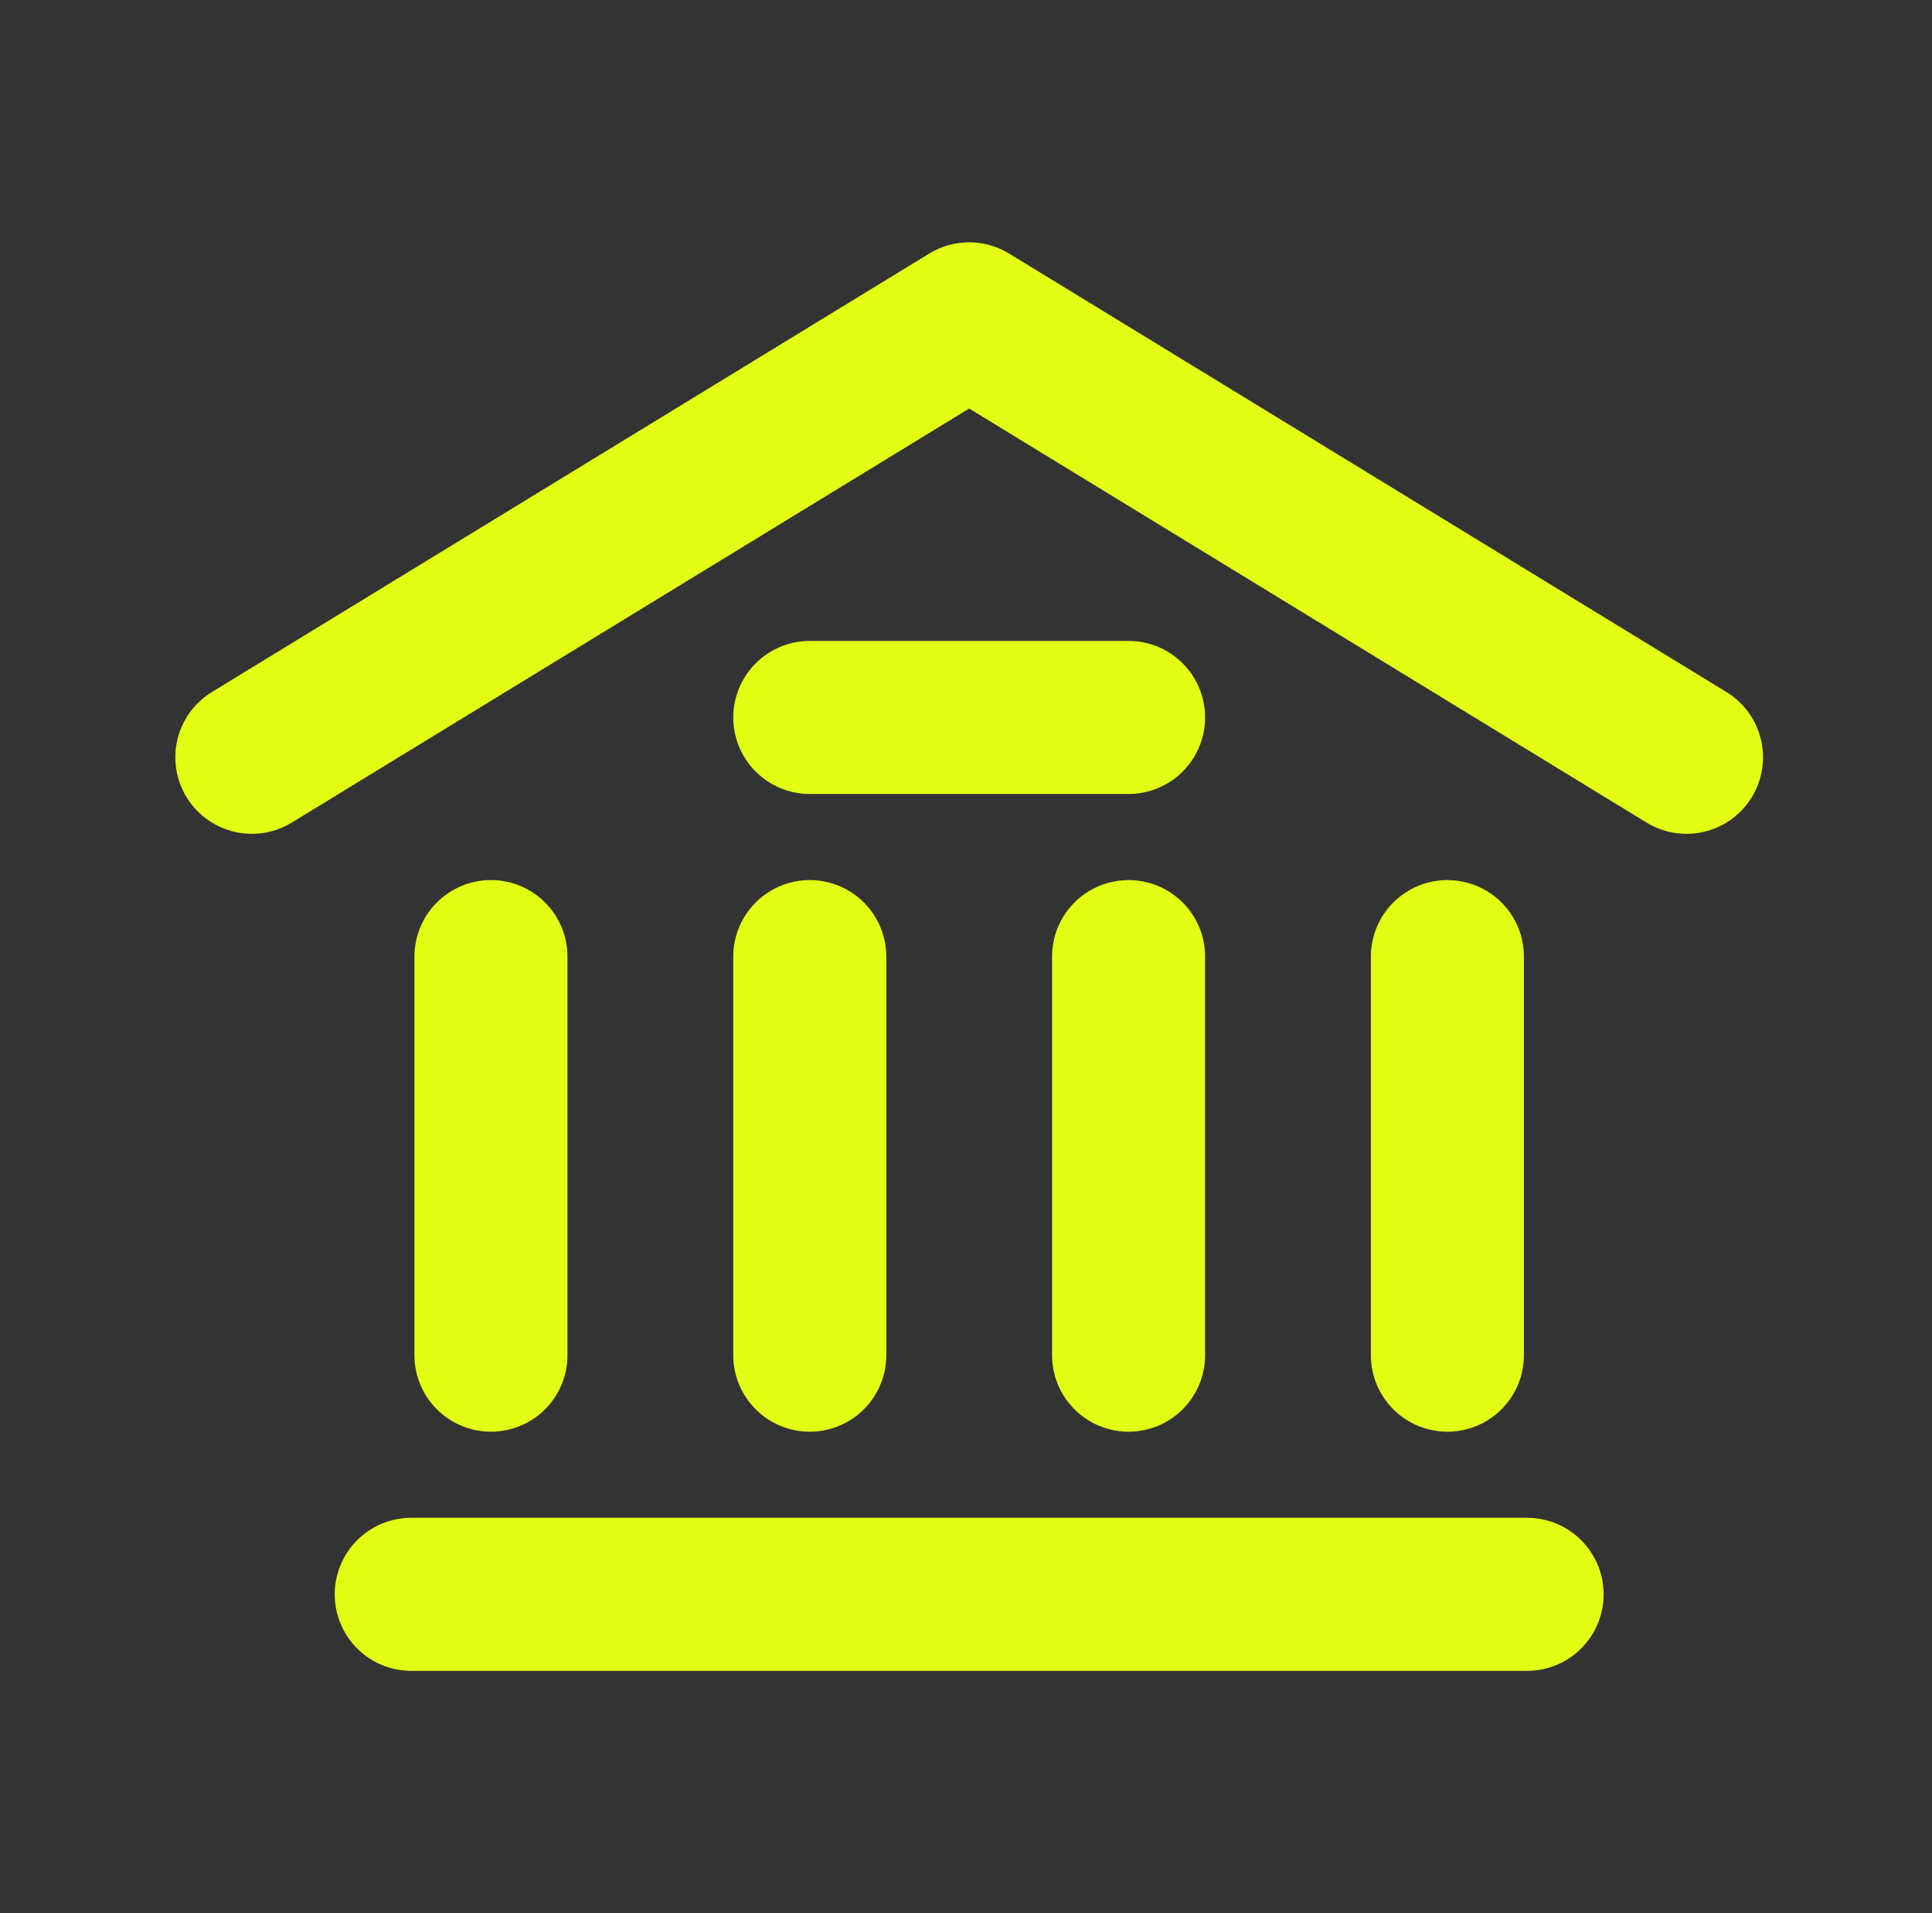 <svg width="101" height="100" viewBox="0 0 101 100" fill="none" xmlns="http://www.w3.org/2000/svg">
<rect x="0" y="0" width="101" height="100" fill="#333333" stroke="none"/>
<path d="M13.166 39.583L50.666 16.666L88.166 39.583M21.499 83.333H79.833M42.333 37.5H58.999M25.666 70.833V50M42.333 70.833V50M58.999 70.833V50M75.666 70.833V50" stroke="#E2FF14" stroke-width="8" stroke-linecap="round" stroke-linejoin="round"/>
</svg>
